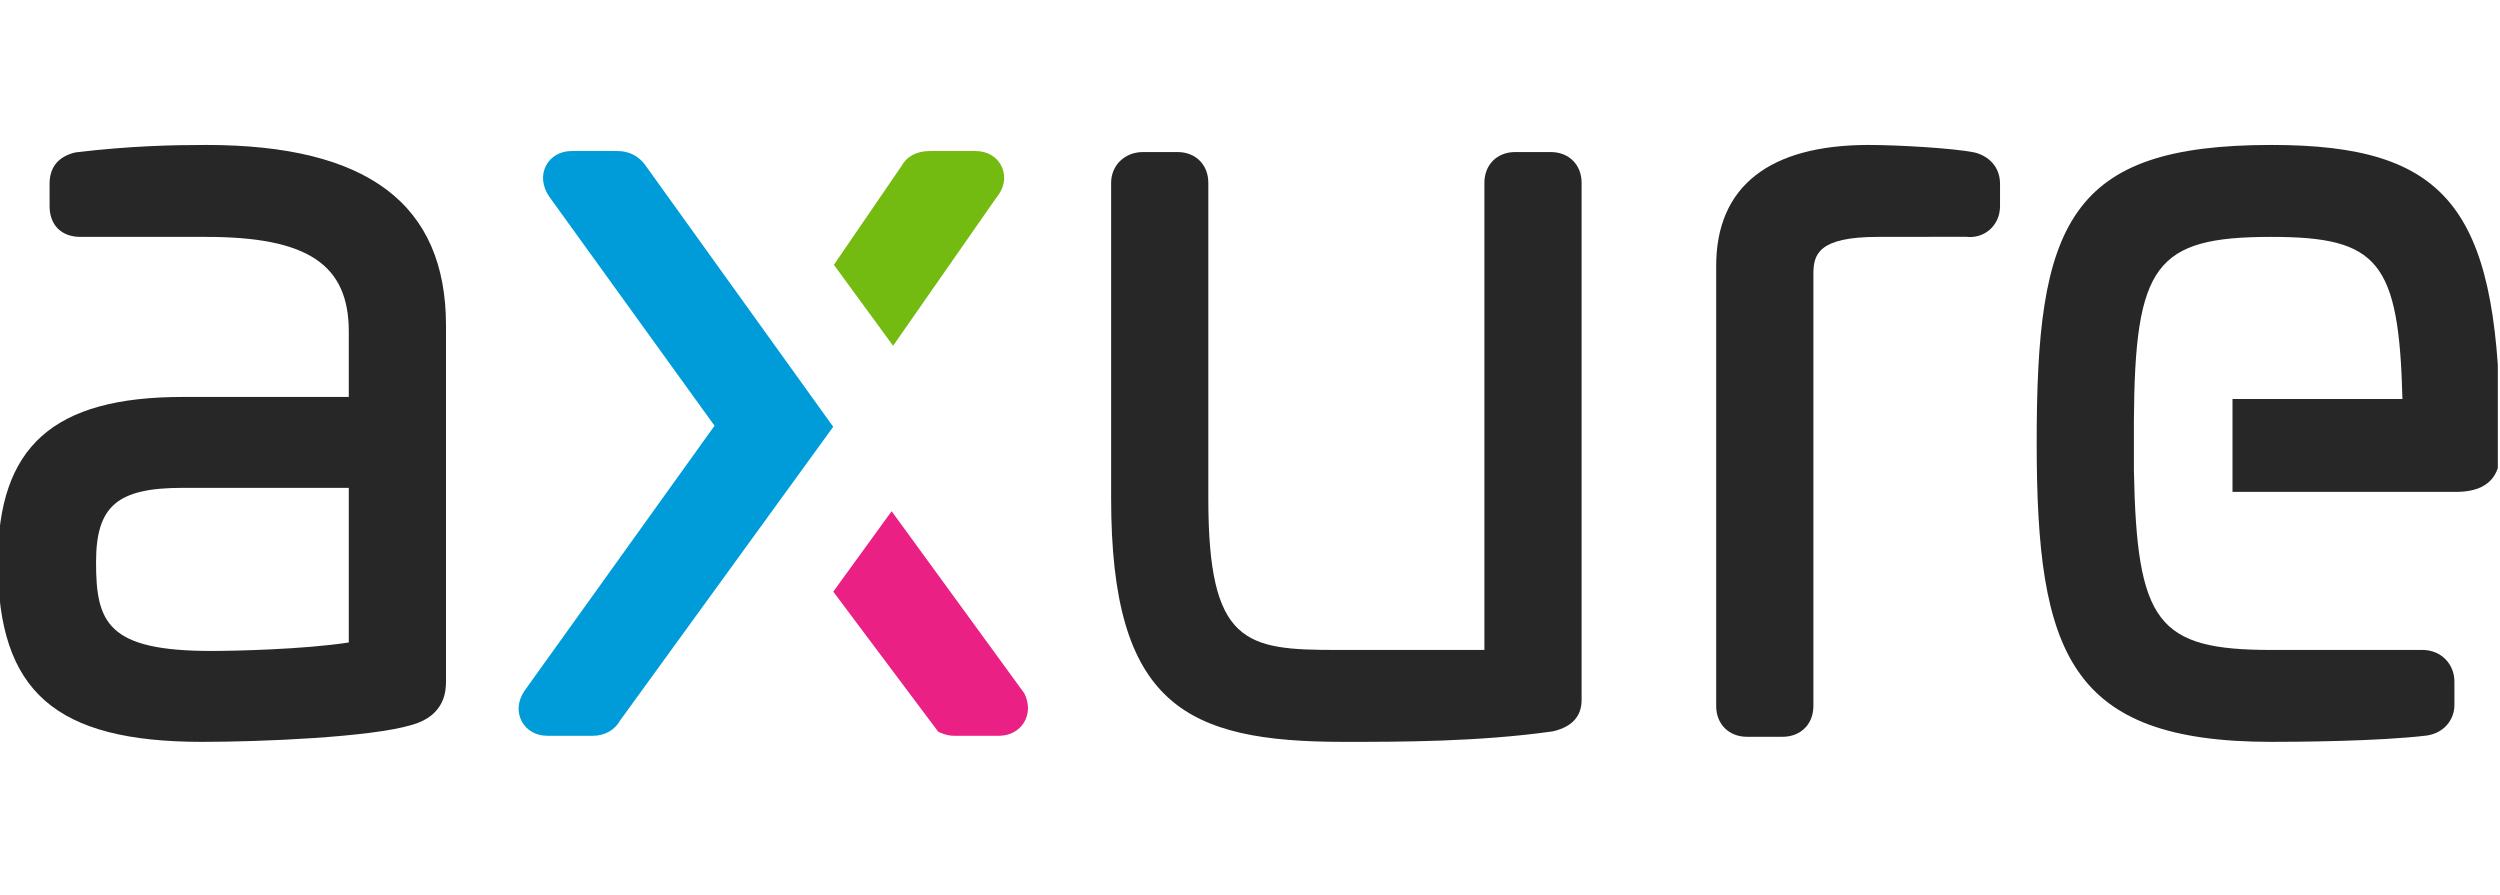 <svg width="95" height="34" viewBox="0 0 95 34" fill="none" xmlns="http://www.w3.org/2000/svg">
<g clip-path="url(#clip0)">
<path fill-rule="evenodd" clip-rule="evenodd" d="M86.314 5.508C82.43 5.508 80.235 6.258 78.975 8.016C77.659 9.851 77.394 12.749 77.394 16.831C77.394 24.842 78.634 28.191 86.314 28.191C87.237 28.191 90.39 28.173 92.231 27.949C92.947 27.83 93.268 27.281 93.268 26.791V25.906C93.268 25.217 92.748 24.698 92.057 24.698H86.314C81.981 24.698 81.199 23.676 81.088 17.869V15.989C81.125 10.046 81.906 9.002 86.314 9.002C90.379 9.002 91.158 9.929 91.293 15.161H84.835V18.692H93.329C95.002 18.692 95.002 17.523 95.002 17.138V16.011C94.881 7.864 92.932 5.508 86.314 5.508Z" fill="#272727"/>
<path fill-rule="evenodd" clip-rule="evenodd" d="M75.13 5.82L75.037 5.795C74.246 5.629 72.084 5.508 71.013 5.508C67.22 5.508 65.215 7.096 65.215 10.101V26.829C65.215 27.517 65.697 27.998 66.387 27.998H67.736C68.427 27.998 68.909 27.517 68.909 26.829V10.408C68.909 9.667 69.096 9.002 71.36 9.002L74.711 8.998C75.039 9.038 75.352 8.947 75.593 8.743C75.856 8.521 76.001 8.197 76.001 7.832V6.986C76.001 6.43 75.683 6.005 75.13 5.82Z" fill="#272727"/>
<path fill-rule="evenodd" clip-rule="evenodd" d="M58.928 5.778H57.579C56.889 5.778 56.407 6.259 56.407 6.947V24.698H50.796C47.325 24.698 45.916 24.477 45.916 18.945V6.947C45.916 6.259 45.434 5.778 44.744 5.778H43.433C42.743 5.778 42.223 6.28 42.223 6.947V18.945C42.223 26.807 45.074 28.191 51.065 28.191C53.221 28.191 56.172 28.191 58.988 27.794L59.052 27.781C59.748 27.608 60.101 27.209 60.101 26.598V6.947C60.101 6.259 59.618 5.778 58.928 5.778Z" fill="#272727"/>
<path fill-rule="evenodd" clip-rule="evenodd" d="M38.064 6.327V6.327C37.891 5.959 37.52 5.739 37.071 5.739H35.337C34.833 5.739 34.456 5.942 34.258 6.307L31.688 10.063L33.938 13.14L37.866 7.505C38.297 6.981 38.148 6.506 38.064 6.327Z" fill="#74BB11"/>
<path fill-rule="evenodd" clip-rule="evenodd" d="M24.513 6.265L24.511 6.261C24.119 5.739 23.598 5.739 23.426 5.739H21.73C21.296 5.739 20.94 5.939 20.754 6.286C20.562 6.642 20.603 7.07 20.867 7.467L27.152 16.178L19.926 26.257C19.673 26.636 19.638 27.057 19.828 27.413C20.015 27.761 20.372 27.96 20.805 27.96H22.54C22.985 27.96 23.377 27.729 23.574 27.364L31.662 16.218L24.513 6.265Z" fill="#009CD9"/>
<path fill-rule="evenodd" clip-rule="evenodd" d="M38.923 26.345L33.882 19.426L31.664 22.483L35.651 27.804L35.755 27.85C35.927 27.924 36.091 27.96 36.258 27.96H37.954C38.363 27.96 38.711 27.778 38.908 27.46C39.11 27.134 39.115 26.728 38.923 26.345Z" fill="#EB2084"/>
<path fill-rule="evenodd" clip-rule="evenodd" d="M13.254 18.538V24.414C11.537 24.678 8.92 24.736 8.028 24.736C4.082 24.736 3.65 23.658 3.65 21.368C3.65 19.226 4.452 18.538 6.949 18.538H13.254ZM7.836 5.508C6.616 5.508 4.954 5.54 2.885 5.789L2.792 5.809C2.189 5.981 1.884 6.377 1.884 6.986V7.832C1.884 8.553 2.333 9.002 3.056 9.002H7.836C11.684 9.002 13.254 10.044 13.254 12.6V15.084H6.949C2.021 15.084 -0.082 16.963 -0.082 21.368C-0.082 26.278 2.095 28.191 7.681 28.191C9.944 28.191 14.11 28.015 15.649 27.546C16.948 27.185 16.948 26.194 16.948 25.868V12.37C16.948 7.753 13.967 5.508 7.836 5.508Z" fill="#272727"/>
</g>
<defs>
<clipPath id="clip0">
<rect width="94.917" height="34" fill="white"/>
</clipPath>
</defs>
</svg>
